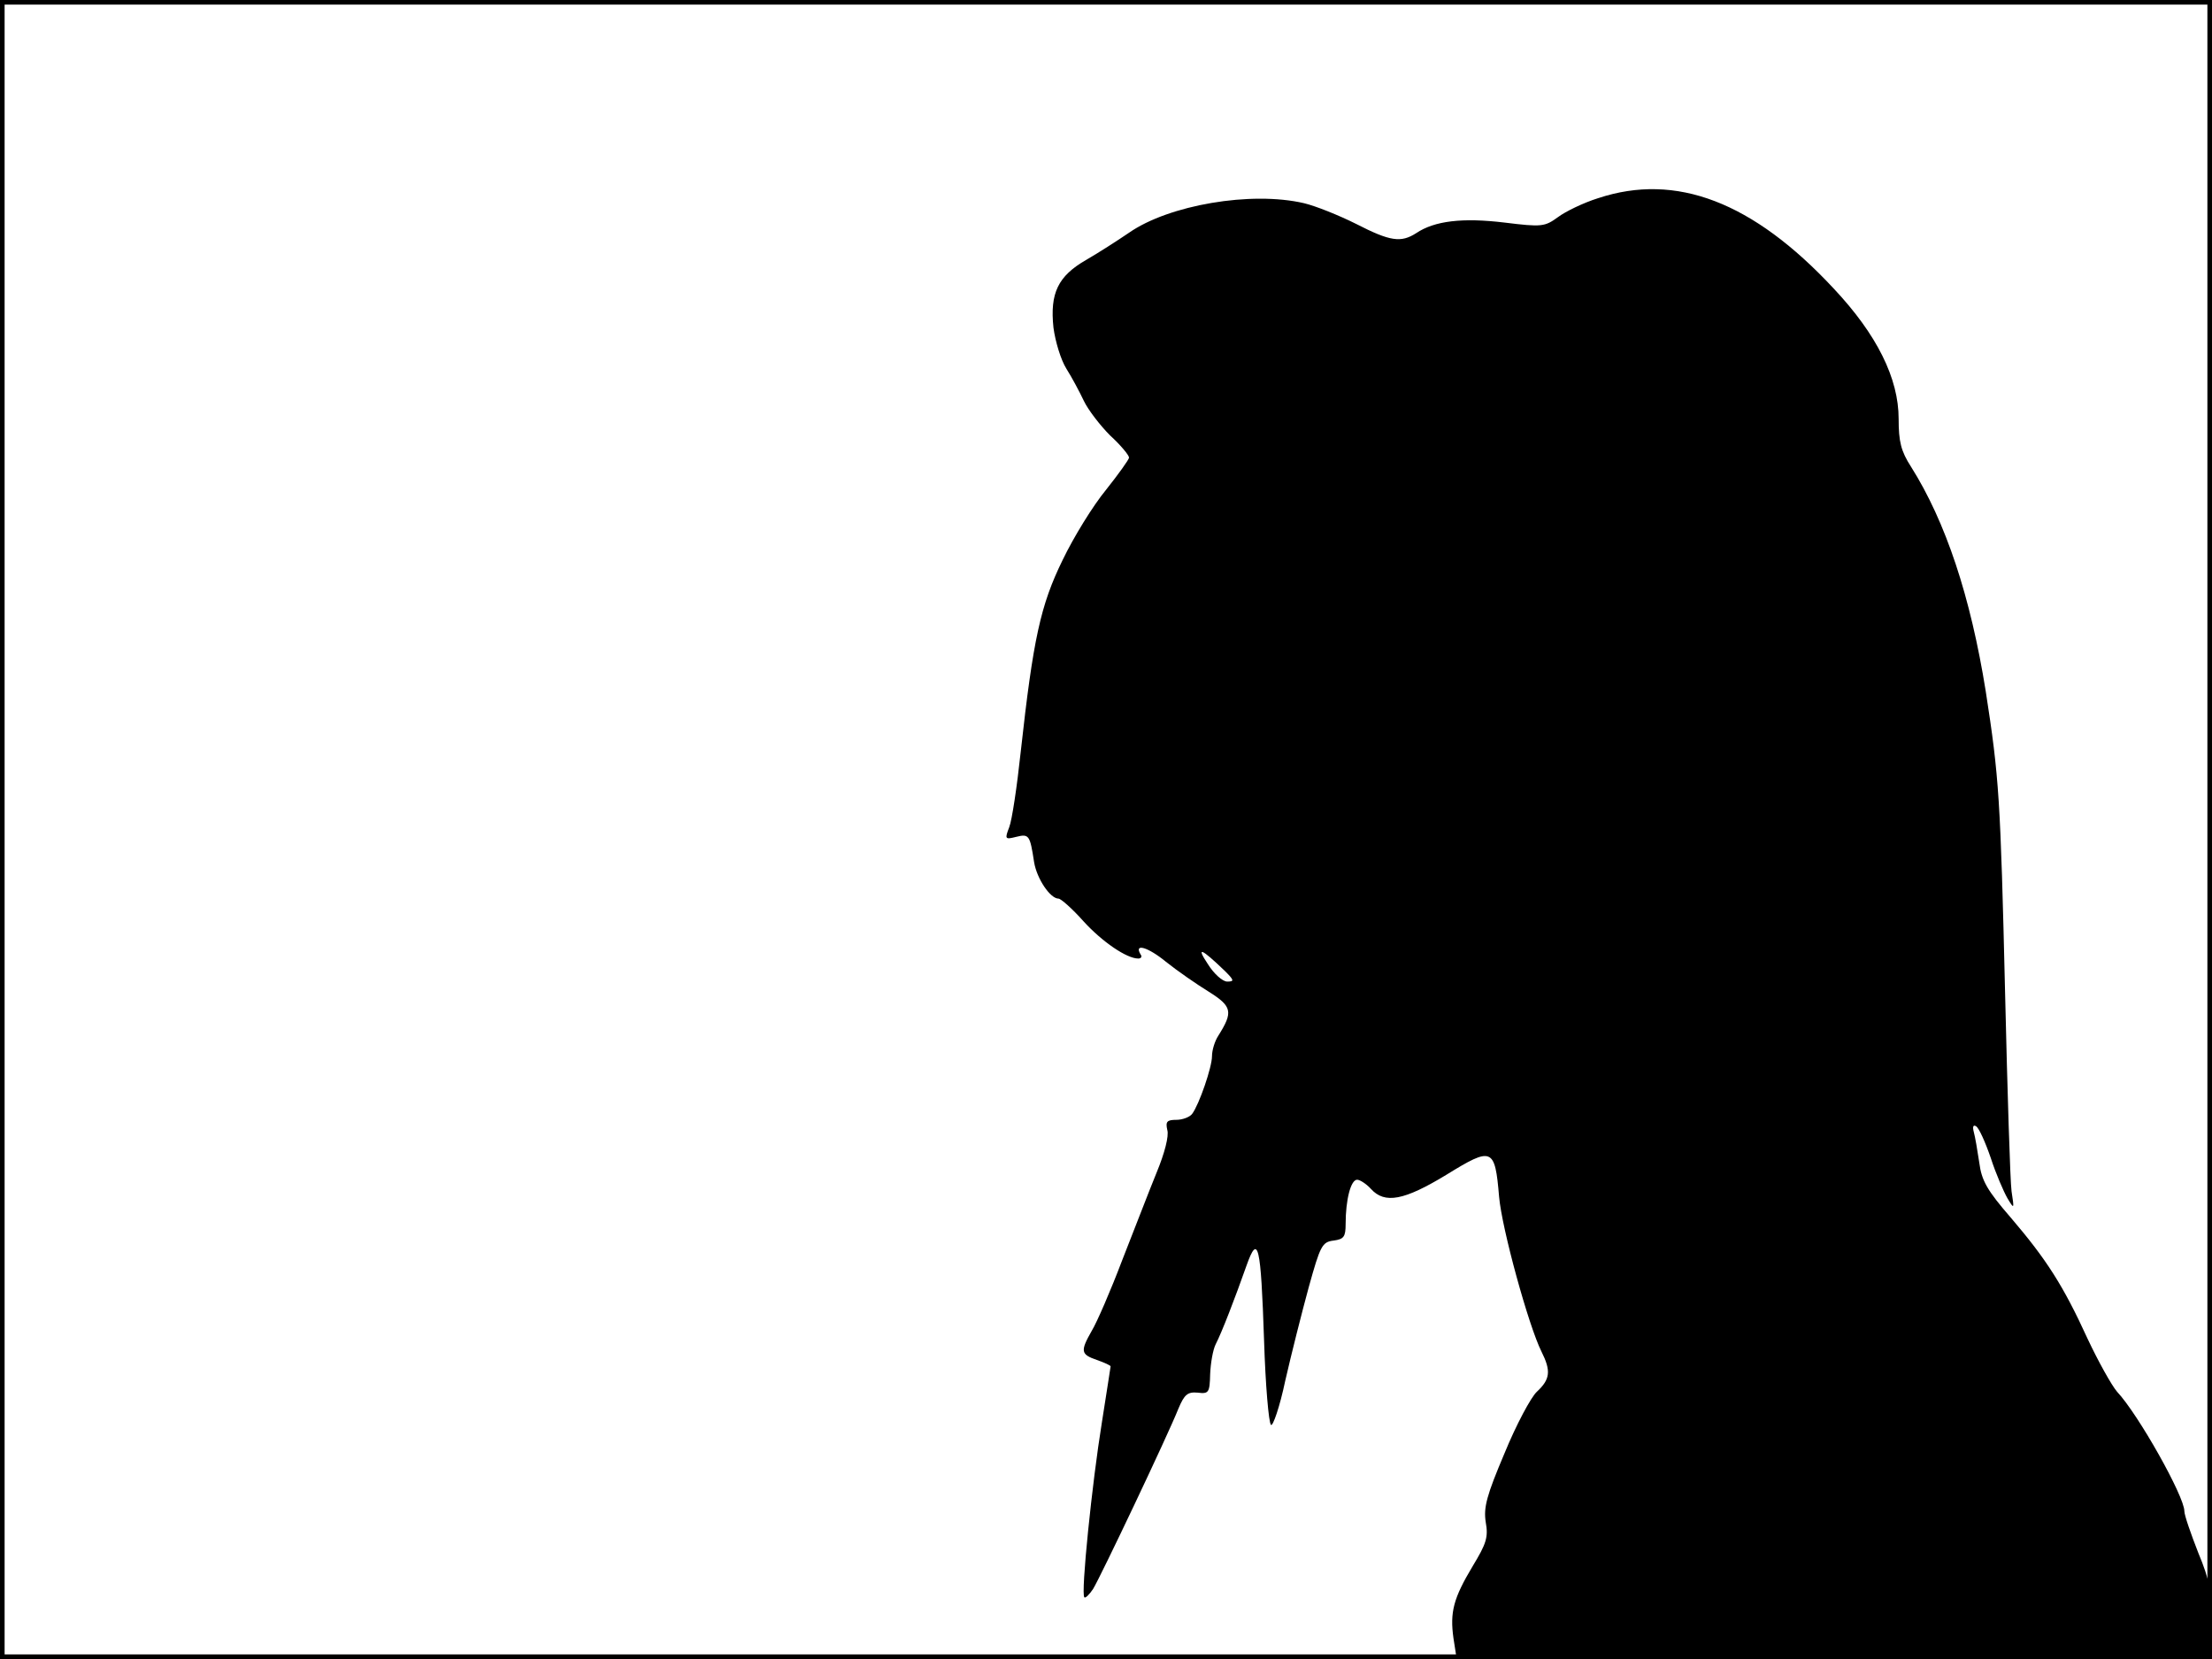 <?xml version="1.0" standalone="no"?>
<!DOCTYPE svg PUBLIC "-//W3C//DTD SVG 20010904//EN"
 "http://www.w3.org/TR/2001/REC-SVG-20010904/DTD/svg10.dtd">
<svg version="1.0" xmlns="http://www.w3.org/2000/svg"
 width="480pt" height="360pt" viewBox="0 0 480 360"
 preserveAspectRatio="xMidYMid meet">
<rect width="1" height="360" fill="#000000"/>
<rect x="479" width="1" height="360" fill="#000000"/>
<rect width="480" height="1" fill="#000000"/>
<rect y="359" width="480" height="1" fill="#000000"/>
<g transform="translate(0,360) scale(0.1,-0.1)"
fill="#000000" stroke="none">
<path d="M3468 3170 c-32 -10 -71 -29 -87 -41 -29 -21 -35 -22 -116 -12 -91
11 -152 4 -192 -23 -33 -21 -56 -18 -130 20 -38 19 -88 39 -113 45 -115 27
-294 -4 -380 -64 -25 -17 -67 -44 -93 -59 -61 -35 -79 -72 -71 -147 4 -30 16
-70 28 -89 12 -19 29 -51 38 -70 9 -19 35 -53 57 -75 23 -21 41 -43 41 -48 0
-4 -23 -36 -50 -70 -28 -34 -70 -102 -94 -152 -48 -98 -64 -171 -91 -416 -8
-75 -19 -149 -25 -164 -10 -26 -9 -27 15 -21 28 7 30 4 39 -55 6 -36 35 -79
53 -79 5 0 30 -22 54 -49 41 -45 94 -81 119 -81 6 0 9 4 5 9 -15 25 16 16 55
-16 25 -20 67 -49 93 -65 51 -32 53 -44 21 -95 -8 -12 -14 -32 -14 -45 0 -24
-28 -105 -43 -125 -5 -7 -21 -13 -34 -13 -21 0 -24 -4 -20 -22 4 -13 -6 -51
-23 -92 -16 -39 -49 -125 -75 -191 -25 -66 -55 -135 -66 -153 -25 -44 -24 -51
11 -63 17 -6 30 -12 30 -14 0 -2 -9 -57 -19 -122 -21 -129 -46 -372 -38 -379
2 -3 11 6 19 18 16 26 162 333 185 391 13 31 20 37 42 35 24 -3 26 0 27 40 1
24 6 53 12 65 13 25 42 100 67 171 25 70 31 46 38 -163 3 -96 10 -178 15 -183
4 -4 19 39 31 96 13 57 36 148 51 203 25 90 29 98 54 101 22 3 26 8 26 36 0
52 11 96 25 96 6 0 20 -9 30 -20 30 -33 72 -25 164 31 99 61 105 59 114 -48 6
-69 64 -280 92 -336 21 -42 19 -60 -10 -87 -13 -12 -45 -72 -70 -133 -39 -92
-46 -118 -41 -150 6 -33 1 -47 -28 -95 -42 -70 -50 -100 -42 -157 l7 -45 820
0 819 0 0 79 c0 65 -5 92 -30 152 -16 41 -30 81 -30 90 0 32 -100 210 -146
259 -12 14 -41 66 -64 115 -53 116 -90 173 -166 262 -52 60 -64 81 -69 120 -4
27 -9 56 -12 67 -3 11 -1 16 5 12 6 -3 20 -34 32 -69 11 -34 28 -73 36 -87 15
-25 15 -24 9 15 -3 22 -9 216 -14 430 -10 423 -13 468 -42 655 -33 206 -87
368 -162 487 -22 34 -27 55 -27 104 0 88 -47 183 -141 283 -175 188 -342 252
-511 196z m-810 -1677 c20 -20 21 -23 5 -23 -10 0 -29 17 -42 38 -26 39 -15
35 37 -15z"/>
</g>
</svg>
